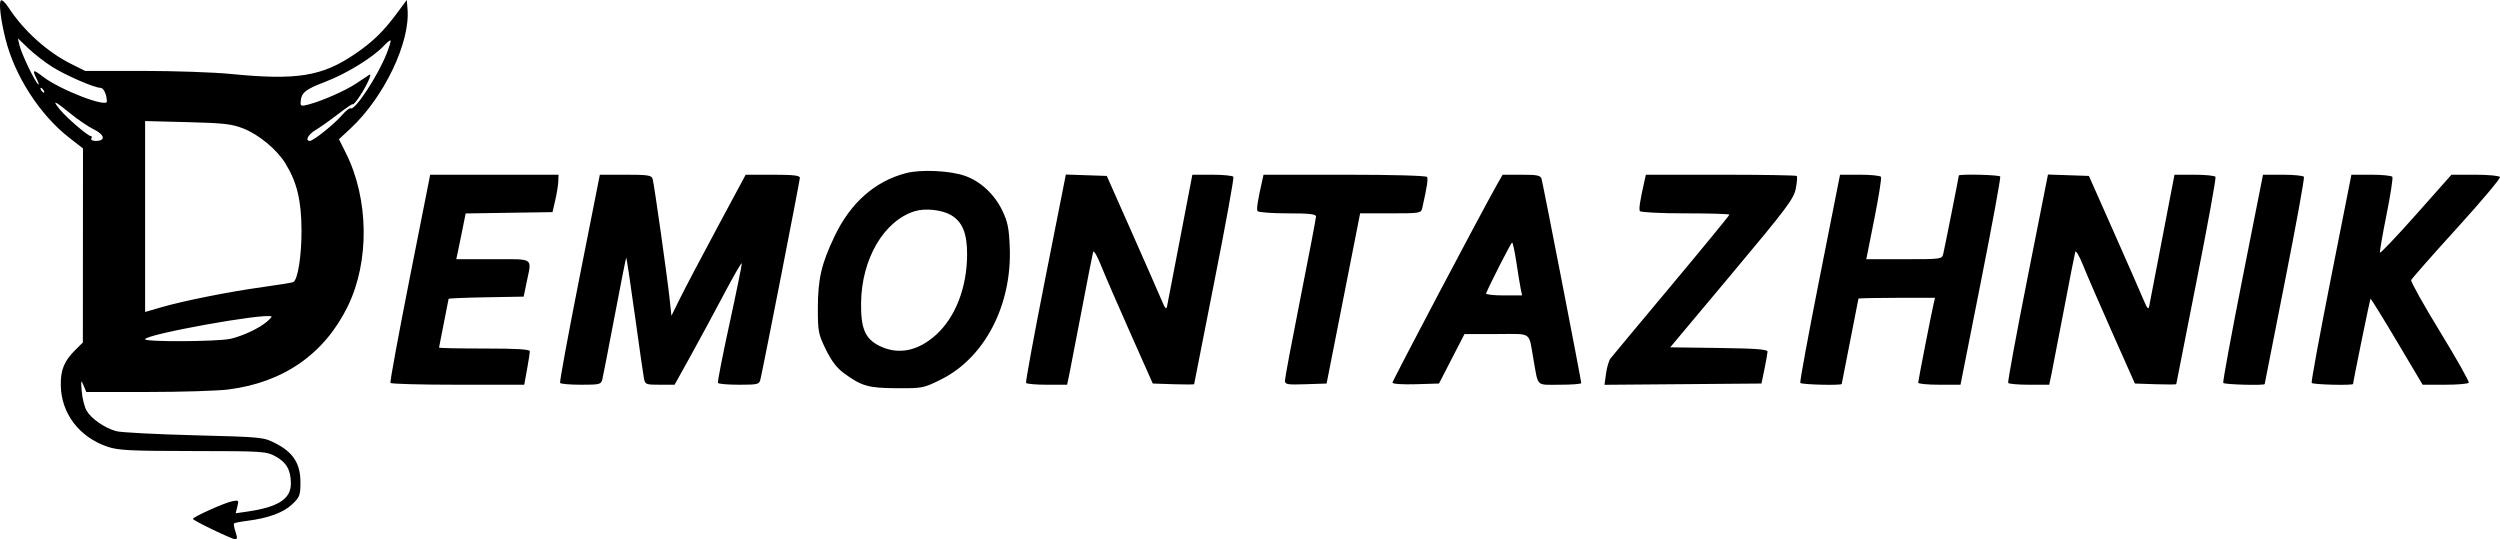 <svg width="255" height="55" viewBox="0 0 255 55" fill="none" xmlns="http://www.w3.org/2000/svg">
<path fill-rule="evenodd" clip-rule="evenodd" d="M0.07 0.07C-0.122 0.384 0.096 2.126 0.559 3.972C1.508 7.755 4.06 11.71 7.064 14.049L8.465 15.141L8.458 25.038L8.452 34.934L7.704 35.673C6.545 36.817 6.173 37.721 6.201 39.32C6.25 42.184 8.093 44.596 10.974 45.569C12.066 45.937 13.279 45.998 19.677 46.006C26.83 46.014 27.148 46.035 28.099 46.549C29.221 47.156 29.67 47.951 29.67 49.328C29.67 50.897 28.372 51.728 25.21 52.184L24.04 52.353L24.21 51.67C24.372 51.02 24.345 50.993 23.666 51.131C22.89 51.288 19.677 52.732 19.677 52.925C19.677 53.092 23.638 54.998 23.991 55C24.21 55.002 24.219 54.816 24.023 54.251C23.881 53.838 23.813 53.45 23.873 53.39C23.932 53.33 24.521 53.213 25.18 53.13C27.353 52.856 28.911 52.288 29.794 51.446C30.58 50.697 30.645 50.523 30.645 49.182C30.645 47.303 29.913 46.151 28.138 45.236C26.879 44.586 26.804 44.579 19.799 44.397C15.911 44.296 12.344 44.11 11.871 43.983C10.702 43.669 9.317 42.718 8.839 41.899C8.621 41.527 8.396 40.639 8.337 39.925C8.241 38.76 8.26 38.697 8.517 39.305L8.803 39.982H15.039C18.468 39.982 22.181 39.867 23.289 39.727C28.931 39.012 33.11 36.095 35.485 31.215C37.705 26.653 37.625 20.304 35.288 15.629L34.574 14.2L35.739 13.117C39.168 9.93 41.849 4.333 41.569 0.943L41.492 0L40.402 1.462C39.076 3.242 38.013 4.269 36.251 5.476C32.861 7.797 30.306 8.211 23.503 7.54C21.786 7.371 17.749 7.233 14.532 7.233H8.682L7.206 6.493C4.809 5.292 2.42 3.136 0.878 0.783C0.497 0.201 0.167 -0.089 0.07 0.07ZM5.297 6.801C6.679 7.678 9.616 8.957 10.245 8.957C10.571 8.957 10.891 9.639 10.899 10.35C10.907 11.01 6.119 9.156 4.405 7.836C3.373 7.04 3.255 7.075 3.734 8.033C3.954 8.473 4.018 8.723 3.878 8.587C3.501 8.224 2.187 5.471 1.992 4.633L1.822 3.909L2.889 4.93C3.476 5.492 4.559 6.334 5.297 6.801ZM39.451 5.431C38.562 7.707 36.194 11.318 35.765 11.05C35.661 10.986 35.263 11.301 34.878 11.751C34.11 12.651 31.958 14.374 31.602 14.374C31.088 14.374 31.432 13.709 32.169 13.276C32.605 13.021 33.619 12.304 34.423 11.684C35.227 11.064 35.92 10.591 35.962 10.631C36.095 10.758 36.891 9.621 37.454 8.5C37.772 7.868 37.861 7.51 37.671 7.628C37.493 7.738 36.909 8.125 36.373 8.488C35.312 9.208 33.008 10.235 31.559 10.635C30.767 10.853 30.648 10.832 30.662 10.476C30.705 9.465 31.093 9.136 33.185 8.341C35.331 7.526 38.066 5.842 39.167 4.657C39.486 4.314 39.787 4.074 39.836 4.124C39.885 4.173 39.712 4.761 39.451 5.431ZM4.444 9.203C4.526 9.338 4.539 9.449 4.472 9.449C4.405 9.449 4.283 9.338 4.2 9.203C4.117 9.067 4.104 8.957 4.171 8.957C4.238 8.957 4.361 9.067 4.444 9.203ZM7.161 11.561C7.915 12.182 9 12.919 9.573 13.2C10.699 13.753 10.801 14.374 9.765 14.374C9.429 14.374 9.233 14.266 9.318 14.127C9.401 13.992 9.378 13.881 9.267 13.881C8.97 13.881 6.876 12.089 6.137 11.202C5.246 10.133 5.558 10.242 7.161 11.561ZM24.831 13.11C26.386 13.721 28.212 15.23 29.081 16.621C30.283 18.545 30.742 20.428 30.754 23.484C30.764 26.073 30.387 28.483 29.928 28.769C29.839 28.825 28.455 29.052 26.854 29.272C23.407 29.747 18.746 30.675 16.448 31.343L14.802 31.822V22.085V12.349L19.129 12.458C22.841 12.553 23.65 12.645 24.831 13.11ZM92.433 17.654C89.255 18.476 86.748 20.687 85.125 24.1C83.769 26.95 83.423 28.453 83.421 31.497C83.42 33.804 83.475 34.083 84.232 35.637C84.797 36.796 85.352 37.53 86.057 38.047C87.886 39.391 88.556 39.582 91.471 39.598C94.105 39.612 94.205 39.592 96.015 38.688C100.447 36.476 103.229 31.109 102.995 25.223C102.916 23.25 102.787 22.617 102.222 21.451C101.425 19.806 100.017 18.5 98.437 17.94C96.924 17.404 93.947 17.262 92.433 17.654ZM41.795 28.347C40.649 34.137 39.762 38.957 39.824 39.059C39.885 39.16 42.982 39.243 46.704 39.243H53.472L53.758 37.676C53.916 36.814 54.044 35.983 54.044 35.829C54.044 35.63 52.705 35.55 49.413 35.55C46.866 35.55 44.782 35.507 44.782 35.454C44.782 35.401 45.002 34.281 45.27 32.964C45.538 31.648 45.757 30.53 45.757 30.481C45.757 30.432 47.48 30.361 49.586 30.323L53.415 30.256L53.719 28.778C54.244 26.226 54.556 26.439 50.292 26.439H46.54L46.737 25.516C46.845 25.008 47.06 23.958 47.214 23.182L47.496 21.772L51.926 21.704L56.357 21.637L56.639 20.406C56.795 19.729 56.933 18.87 56.946 18.498L56.969 17.821H50.424H43.879L41.795 28.347ZM59.1 28.347C57.954 34.137 57.067 38.957 57.129 39.059C57.191 39.16 58.156 39.243 59.273 39.243C61.176 39.243 61.312 39.209 61.439 38.689C61.514 38.384 62.078 35.481 62.694 32.236C63.31 28.992 63.84 26.31 63.874 26.276C63.907 26.243 64.297 28.842 64.742 32.052C65.186 35.262 65.607 38.194 65.677 38.566C65.8 39.218 65.861 39.243 67.307 39.243H68.81L70.414 36.35C71.296 34.759 72.826 31.928 73.813 30.06C74.8 28.192 75.63 26.751 75.659 26.859C75.687 26.966 75.13 29.714 74.421 32.964C73.711 36.215 73.175 38.957 73.23 39.059C73.284 39.16 74.252 39.243 75.381 39.243C77.308 39.243 77.442 39.209 77.565 38.689C77.885 37.336 81.587 18.421 81.587 18.137C81.587 17.898 80.912 17.821 78.823 17.821H76.059L73.117 23.3C71.499 26.313 69.795 29.551 69.33 30.496L68.485 32.212L68.317 30.619C68.079 28.36 66.724 18.769 66.57 18.252C66.458 17.876 66.106 17.821 63.813 17.821H61.185L59.1 28.347ZM106.631 28.338C105.484 34.133 104.596 38.957 104.658 39.059C104.72 39.16 105.687 39.243 106.807 39.243H108.845L109.09 38.074C109.224 37.43 109.797 34.466 110.363 31.487C110.928 28.508 111.44 25.904 111.5 25.7C111.56 25.497 111.918 26.107 112.297 27.055C112.675 28.003 114.019 31.105 115.284 33.949L117.583 39.12L119.693 39.191C120.854 39.23 121.803 39.227 121.803 39.183C121.803 39.139 122.734 34.412 123.871 28.678C125.008 22.944 125.878 18.155 125.806 18.036C125.733 17.918 124.762 17.821 123.648 17.821H121.621L120.379 24.285C119.696 27.84 119.094 30.97 119.04 31.241C118.966 31.617 118.837 31.477 118.493 30.648C118.246 30.051 116.884 26.948 115.467 23.753L112.892 17.944L110.805 17.873L108.717 17.803L106.631 28.338ZM128.756 18.375C128.273 20.522 128.149 21.33 128.272 21.53C128.35 21.657 129.722 21.761 131.323 21.761C133.542 21.761 134.234 21.837 134.234 22.079C134.234 22.254 133.521 25.989 132.65 30.379C131.778 34.768 131.065 38.563 131.065 38.811C131.065 39.22 131.267 39.256 133.189 39.191L135.313 39.12L137.024 30.44L138.734 21.761H141.842C144.865 21.761 144.952 21.746 145.074 21.207C145.557 19.059 145.681 18.252 145.558 18.051C145.475 17.916 142.015 17.821 137.149 17.821H128.881L128.756 18.375ZM152.673 18.867C151.101 21.642 142.033 38.823 142.033 39.028C142.033 39.163 143.025 39.232 144.406 39.191L146.778 39.12L148.078 36.596L149.378 34.072H152.648C156.363 34.072 155.897 33.752 156.414 36.658C156.925 39.531 156.627 39.243 159.1 39.243C160.304 39.243 161.289 39.167 161.289 39.075C161.289 38.817 157.386 18.744 157.24 18.252C157.132 17.889 156.81 17.821 155.189 17.821H153.266L152.673 18.867ZM167.754 18.375C167.271 20.522 167.147 21.33 167.27 21.53C167.349 21.66 169.381 21.761 171.906 21.761C174.378 21.761 176.4 21.822 176.4 21.896C176.4 21.971 173.741 25.212 170.49 29.099C167.239 32.985 164.442 36.343 164.275 36.56C164.107 36.776 163.9 37.47 163.815 38.102L163.659 39.25L171.665 39.185L179.671 39.12L179.975 37.643C180.142 36.83 180.284 36.029 180.289 35.862C180.298 35.635 179.072 35.543 175.331 35.493L170.361 35.427L176.651 27.918C182.262 21.218 182.965 20.283 183.169 19.243C183.294 18.601 183.34 18.019 183.27 17.949C183.201 17.878 179.709 17.821 175.511 17.821H167.879L167.754 18.375ZM185.6 28.347C184.454 34.137 183.567 38.957 183.629 39.059C183.735 39.233 187.856 39.334 187.856 39.162C187.856 39.117 188.24 37.159 188.709 34.811C189.178 32.463 189.562 30.505 189.562 30.46C189.562 30.416 191.319 30.379 193.467 30.379H197.371L197.241 30.933C196.994 31.989 195.656 38.829 195.656 39.035C195.656 39.15 196.626 39.243 197.813 39.243H199.971L202.055 28.717C203.201 22.927 204.088 18.107 204.026 18.006C203.919 17.829 199.799 17.731 199.799 17.906C199.799 18.025 198.371 25.213 198.213 25.885C198.086 26.431 198.026 26.439 194.222 26.439H190.361L191.177 22.348C191.626 20.098 191.934 18.159 191.86 18.039C191.787 17.919 190.817 17.821 189.706 17.821H187.684L185.6 28.347ZM206.807 28.338C205.66 34.133 204.772 38.957 204.834 39.059C204.896 39.16 205.863 39.243 206.984 39.243H209.021L209.266 38.074C209.401 37.43 209.973 34.466 210.539 31.487C211.104 28.508 211.616 25.904 211.676 25.7C211.736 25.497 212.095 26.107 212.473 27.055C212.851 28.003 214.195 31.105 215.46 33.949L217.759 39.12L219.869 39.191C221.03 39.23 221.979 39.227 221.979 39.183C221.979 39.139 222.91 34.412 224.047 28.678C225.184 22.944 226.055 18.155 225.982 18.036C225.91 17.918 224.939 17.821 223.824 17.821H221.798L220.555 24.285C219.872 27.84 219.27 30.97 219.216 31.241C219.142 31.617 219.013 31.477 218.669 30.648C218.422 30.051 217.06 26.948 215.644 23.753L213.068 17.944L210.981 17.873L208.893 17.803L206.807 28.338ZM228.742 28.347C227.596 34.137 226.709 38.957 226.77 39.059C226.872 39.226 230.998 39.338 230.998 39.174C230.998 39.135 231.928 34.412 233.065 28.678C234.202 22.944 235.073 18.155 235.001 18.036C234.928 17.918 233.959 17.821 232.847 17.821H230.826L228.742 28.347ZM237.76 28.347C236.614 34.137 235.727 38.957 235.789 39.059C235.895 39.233 240.016 39.334 240.016 39.162C240.016 38.932 241.732 30.533 241.791 30.473C241.829 30.435 243.042 32.392 244.485 34.823L247.11 39.243H249.398C250.657 39.243 251.743 39.151 251.813 39.037C251.882 38.924 250.565 36.586 248.886 33.841C247.206 31.096 245.882 28.724 245.942 28.568C246.002 28.413 248.096 26.036 250.596 23.287C253.095 20.537 255.076 18.182 254.998 18.054C254.919 17.926 253.774 17.821 252.452 17.821H250.049L246.436 21.89C244.449 24.128 242.794 25.87 242.757 25.759C242.721 25.65 243.02 23.917 243.423 21.909C243.826 19.902 244.095 18.16 244.021 18.04C243.947 17.919 242.977 17.821 241.866 17.821H239.844L237.76 28.347ZM97.015 21.946C98.169 22.631 98.649 23.807 98.645 25.943C98.64 29.293 97.466 32.344 95.492 34.137C93.642 35.817 91.628 36.221 89.73 35.293C88.245 34.567 87.794 33.518 87.829 30.871C87.889 26.386 90.174 22.501 93.321 21.538C94.383 21.213 96.099 21.402 97.015 21.946ZM154.669 26.747C154.835 27.864 155.035 29.083 155.112 29.456L155.252 30.133H153.375C152.343 30.133 151.535 30.041 151.58 29.929C151.929 29.053 154.127 24.748 154.232 24.734C154.306 24.724 154.503 25.63 154.669 26.747ZM27.207 32.827C26.407 33.499 24.782 34.262 23.526 34.555C22.258 34.851 14.802 34.894 14.802 34.606C14.802 34.104 27.034 31.898 27.694 32.281C27.747 32.312 27.527 32.557 27.207 32.827Z" fill="black"/>
</svg>

